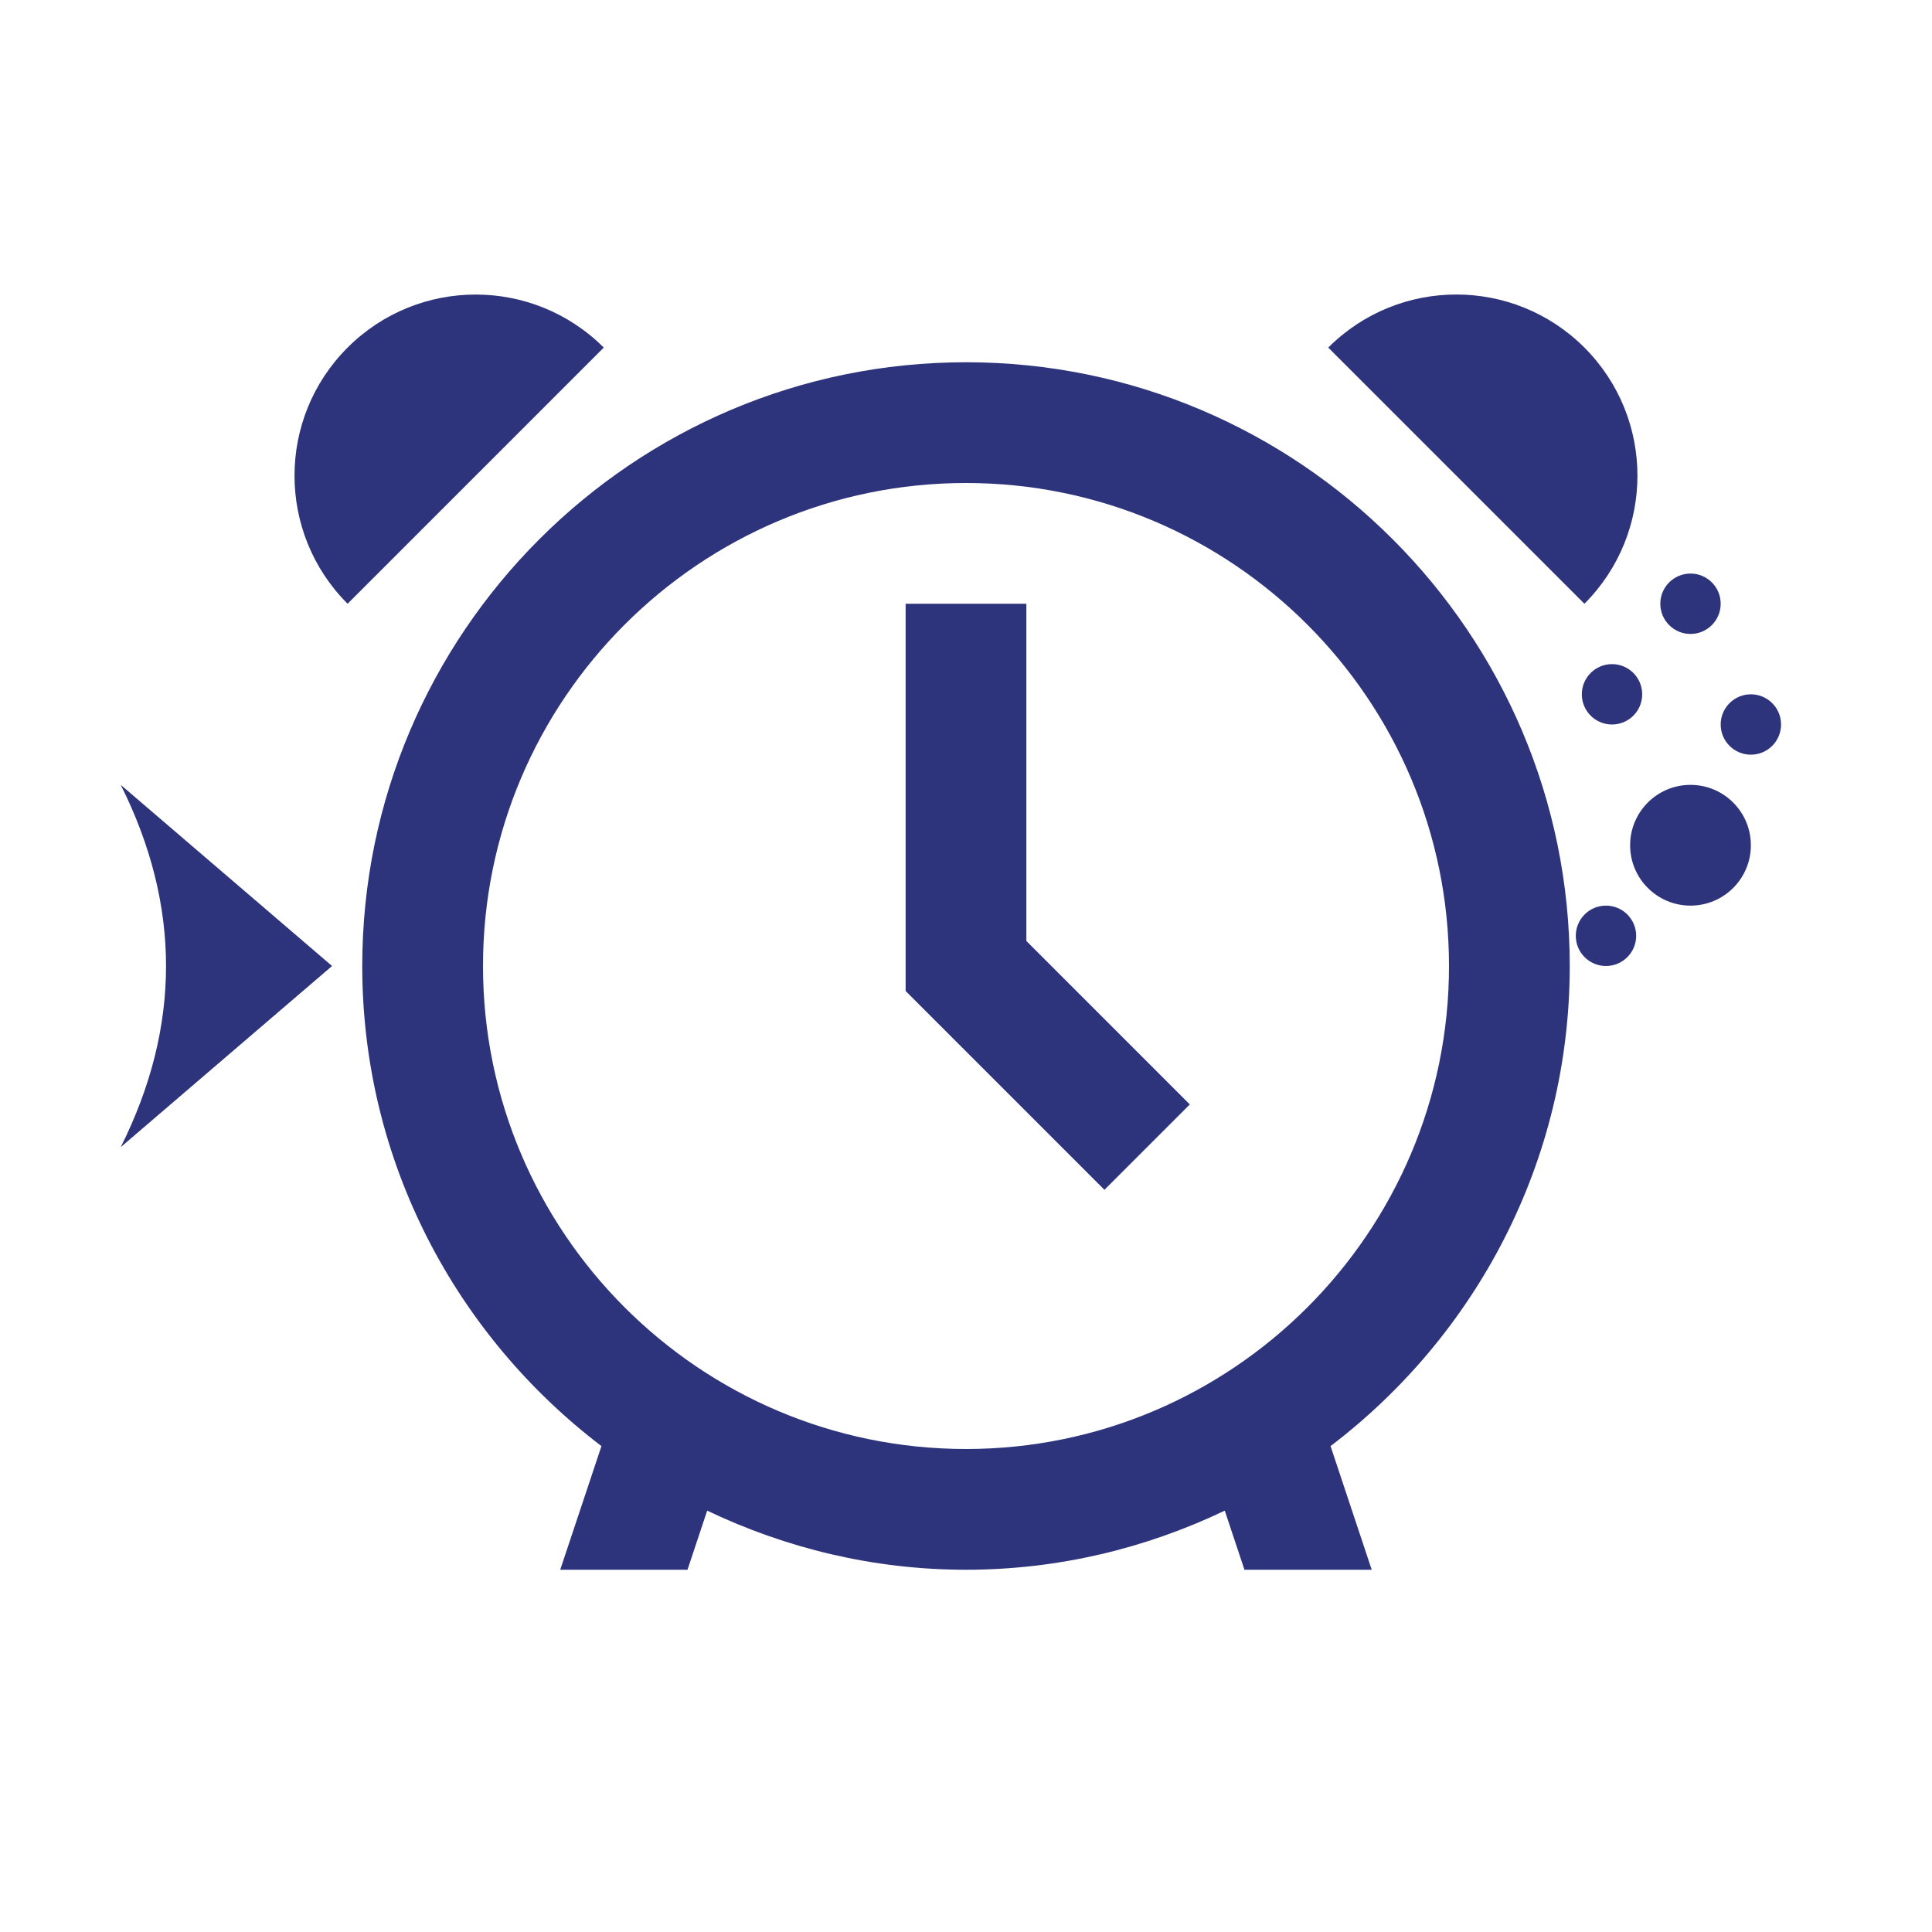 <?xml version="1.0" encoding="UTF-8"?>
<!-- Generator: Adobe Illustrator 19.1.0, SVG Export Plug-In . SVG Version: 6.00 Build 0)  -->
<svg xmlns="http://www.w3.org/2000/svg" xmlns:xlink="http://www.w3.org/1999/xlink" xmlns:dc="http://purl.org/dc/elements/1.1/" xmlns:cc="http://creativecommons.org/ns#" xmlns:rdf="http://www.w3.org/1999/02/22-rdf-syntax-ns#" version="1.1" id="DESIGNS" x="0px" y="0px" width="32px" height="32px" viewBox="0 0 32 32" style="enable-background:new 0 0 32 32;" xml:space="preserve">
<title property="dc:title">to alarm</title><desc property="dc:description">An icon for "alarm" from the Lines and Angles series on to [icon]. Downloaded from http://www.toicon.com/icons/lines-and-angles_alarm by 127.0.0.1 on 2017-07-10. Licensed CC-BY, see http://toicon.com/license/ for details.</desc>
<path class="linesandangles_een" d="M16,6C10.486,6,6,10.486,6,16c0,3.244,1.56,6.124,3.962,7.952L9.279,26h2.108l0.326-0.979  C13.015,25.642,14.465,26,16,26s2.985-0.358,4.286-0.979L20.612,26h2.108l-0.682-2.048C24.44,22.124,26,19.244,26,16  C26,10.486,21.514,6,16,6z M16,24c-4.411,0-8-3.589-8-8s3.589-8,8-8s8,3.589,8,8S20.411,24,16,24z M10,5.757L5.757,10  c-1.172-1.172-1.172-3.071,0-4.243C6.929,4.586,8.828,4.586,10,5.757z M26.243,10L22,5.757c1.172-1.172,3.071-1.172,4.243,0  C27.414,6.929,27.414,8.828,26.243,10z M17,15.586l2.707,2.707l-1.414,1.414L15,16.414V10h2V15.586z" style="fill: #2D347B;"/>
<path d="M5.5,16L2,13q1.5,3,0,6," style="fill: #2D347B;"/>
<circle cx="28" cy="14" r="1" style="fill: #2D347B;"/>
<circle cx="29" cy="12" r="0.5" style="fill: #2D347B;"/>
<circle cx="26.7" cy="11.5" r="0.5" style="fill: #2D347B;"/>
<circle cx="28" cy="10" r="0.5" style="fill: #2D347B;"/>
<circle cx="26.6" cy="15.5" r="0.5" style="fill: #2D347B;"/>
</svg>
